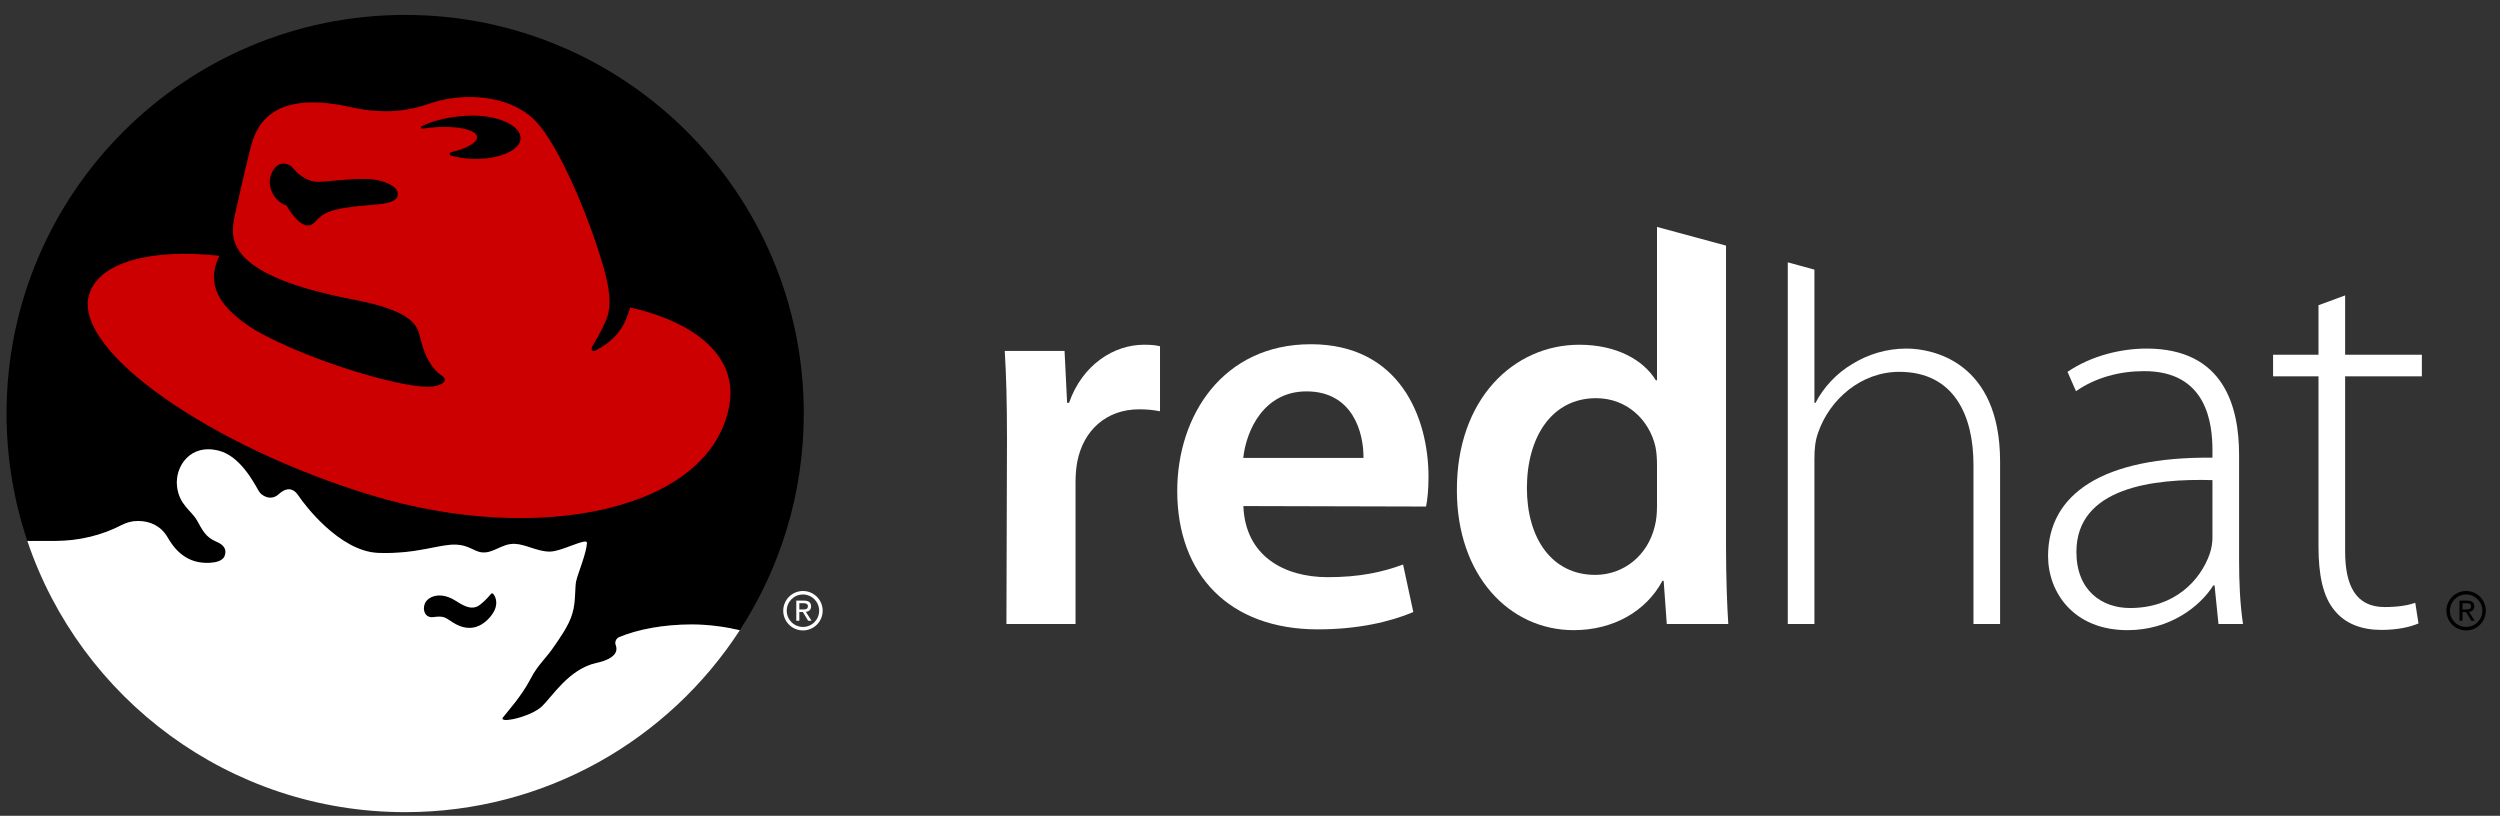 <svg xmlns="http://www.w3.org/2000/svg" width="190" height="62">
  <rect width="100%" height="100%" fill="#333333" stroke="none"/>
  <g transform="scale(0.5,0.5)">
		    <g id="redhat_logo_horizontal">
		      <!-- 380x125 Red Hat log (horizontal layout) -->
                      <g fill="black" stroke="none"
                       transform="translate(0,124) scale(1,-1) translate(-214,-258)"
                       fill-rule="evenodd"
                      >
			<!-- r -->
			<path fill="white" d="
			 M 367.062 315.32
			 C 367.062 320.877 366.946 324.964 366.723 328.66
			 L 375.811 328.66
			 L 376.2 320.776
			 L 376.497 320.776
			 C 378.539 326.622 383.381 329.6 387.859 329.6
			 C 388.884 329.6 389.482 329.56 390.322 329.373
			 L 390.322 319.486
			 C 389.34 319.676 388.422 319.784 387.159 319.784
			 C 382.16 319.784 378.688 316.601 377.751 311.845
			 C 377.573 310.918 377.481 309.809 377.481 308.678
			 L 377.481 287.15
			 L 366.977 287.15
			 L 367.062 315.32
			" />

			<!-- e -->
			<path fill="white" d="
			 M 402.993 305.079
			 C 403.272 297.559 409.092 294.269 415.814 294.269
			 C 420.641 294.269 424.094 295.023 427.268 296.192
			 L 428.823 288.968
			 C 425.269 287.463 420.341 286.336 414.315 286.336
			 C 400.838 286.336 392.941 294.659 392.941 307.381
			 C 392.941 318.837 399.891 329.677 413.244 329.677
			 C 426.74 329.677 431.134 318.577 431.134 309.489
			 C 431.134 307.538 430.962 305.971 430.759 305.006
			 L 402.993 305.079

			 M 421.248 312.393
			 C 421.295 316.239 419.621 322.509 412.59 322.509
			 C 406.13 322.509 403.444 316.645 402.972 312.393
			 L 421.248 312.393
			" />

			<!-- d -->
			<path fill="white" d="
			 M 476.355 344.667
			 L 465.864 347.508
			 L 465.864 324.191
			 L 465.69 324.191
			 C 463.834 327.256 459.741 329.6 454.057 329.6
			 C 444.076 329.6 435.383 321.337 435.448 307.431
			 C 435.448 294.672 443.298 286.217 453.212 286.217
			 C 459.202 286.217 464.211 289.072 466.691 293.722
			 L 466.878 293.722
			 L 467.349 287.15
			 L 476.7 287.15
			 C 476.508 289.972 476.355 294.543 476.355 298.792
			 L 476.355 344.667

			 M 465.864 305.15
			 C 465.864 304.048 465.786 303.023 465.545 302.087
			 C 464.487 297.544 460.773 294.617 456.482 294.617
			 C 449.872 294.617 446.09 300.188 446.09 307.816
			 C 446.09 315.517 449.838 321.476 456.602 321.476
			 C 461.321 321.476 464.699 318.148 465.627 314.106
			 C 465.807 313.256 465.864 312.208 465.864 311.371
			 L 465.864 305.15
			" />

			<!-- h -->
			<path fill="white" d="
			 M 503.796 329.018
			 C 500.684 329.018 497.893 328.119 495.549 326.671
			 C 493.116 325.246 491.135 323.046 489.959 320.767
			 L 489.791 320.767
			 L 489.791 341.019
			 L 485.743 342.123
			 L 485.743 287.15
			 L 489.791 287.15
			 L 489.791 312.179
			 C 489.791 313.841 489.92 314.995 490.346 316.211
			 C 492.093 321.301 496.89 325.481 502.689 325.481
			 C 511.066 325.481 513.967 318.76 513.967 311.391
			 L 513.967 287.15
			 L 518.014 287.15
			 L 518.014 311.836
			 C 518.014 327.079 507.675 329.018 503.796 329.018
			" />

			<!-- a -->
			<path fill="white" d="
			 M 554.341 296.873
			 C 554.341 293.636 554.469 290.283 554.938 287.15
			 L 551.208 287.15
			 L 550.613 293.016
			 L 550.421 293.016
			 C 548.438 289.859 543.876 286.217 537.373 286.217
			 C 529.139 286.217 525.306 292.012 525.306 297.469
			 C 525.306 306.912 533.642 312.606 550.292 312.432
			 L 550.292 313.523
			 C 550.292 317.572 549.504 325.647 539.824 325.586
			 C 536.245 325.586 532.513 324.625 529.551 322.537
			 L 528.263 325.481
			 C 532.001 328.014 536.566 329.018 540.27 329.018
			 C 552.08 329.018 554.341 320.151 554.341 312.838
			 L 554.341 296.873

			 M 550.292 309.023
			 C 541.381 309.281 529.613 307.934 529.613 298.106
			 C 529.613 292.225 533.495 289.581 537.758 289.581
			 C 544.58 289.581 548.456 293.802 549.868 297.787
			 C 550.165 298.662 550.292 299.537 550.292 300.24
			 L 550.292 309.023
			" />

			<!-- t -->
			<path fill="white" d="
			 M 570.459 337.1
			 L 570.459 328.08
			 L 582.124 328.08
			 L 582.124 324.796
			 L 570.459 324.796
			 L 570.459 298.194
			 C 570.459 292.991 572.076 289.728 576.469 289.728
			 C 578.582 289.728 580.076 290.008 581.121 290.371
			 L 581.61 287.235
			 C 580.287 286.684 578.43 286.254 575.962 286.254
			 C 572.974 286.254 570.5 287.193 568.899 289.154
			 C 567.047 291.306 566.412 294.741 566.412 298.916
			 L 566.412 324.796
			 L 559.506 324.796
			 L 559.506 328.08
			 L 566.412 328.08
			 L 566.412 335.606
			 L 570.459 337.1
			" />

			<!-- ® for 'redhat' -->
			<path fill="white" d="
			 M 335.5 288.971
			 L 336.035 288.971
			 L 336.841 287.644
			 L 337.361 287.644
			 L 336.489 288.994
			 C 336.94 289.05 337.283 289.288 337.283 289.834
			 C 337.283 290.438 336.926 290.705 336.202 290.705
			 L 335.037 290.705
			 L 335.037 287.644
			 L 335.5 287.644
			 L 335.5 288.971

			 M 335.5 289.364
			 L 335.5 290.31
			 L 336.132 290.31
			 C 336.453 290.31 336.798 290.24 336.798 289.865
			 C 336.798 289.392 336.449 289.364 336.057 289.364
			 L 335.5 289.364
			" />

			<path fill="white" d="
			 M 339.044 289.172
			 C 339.044 287.518 337.704 286.176 336.049 286.176
			 C 334.395 286.176 333.053 287.518 333.053 289.172
			 C 333.053 290.827 334.395 292.168 336.049 292.168
			 C 337.704 292.168 339.044 290.827 339.044 289.172

			 M 336.049 291.637
			 C 334.687 291.637 333.584 290.533 333.584 289.172
			 C 333.584 287.81 334.687 286.706 336.049 286.706
			 C 337.408 286.706 338.512 287.81 338.512 289.172
			 C 338.512 290.533 337.408 291.637 336.049 291.637
			" />

			<!-- Black background behind The Shadowman -->
			<path fill="black" d="
			 M 326.453 286.208
			 C 324.118 286.745 321.64 287.08 319.134 287.08
			 C 314.85 287.08 310.95 286.339 308.073 285.143
			 C 307.756 284.984 307.53 284.653 307.53 284.276
			 C 307.53 284.141 307.565 283.999 307.617 283.884
			 C 307.957 282.897 307.398 281.828 304.616 281.216
			 C 300.488 280.31 297.883 276.053 296.392 274.637
			 C 294.641 272.976 289.697 271.953 290.44 272.943
			 C 291.022 273.719 293.248 276.135 294.602 278.748
			 C 295.812 281.083 296.891 281.746 298.375 283.974
			 C 298.811 284.627 300.5 286.922 300.991 288.737
			 C 301.543 290.511 301.356 292.734 301.568 293.649
			 C 301.872 294.97 303.118 297.837 303.213 299.453
			 C 303.267 300.369 299.392 298.149 297.553 298.149
			 C 295.714 298.149 293.923 299.248 292.281 299.328
			 C 290.248 299.425 288.941 297.761 287.103 298.051
			 C 286.052 298.218 285.167 299.143 283.331 299.213
			 C 280.718 299.309 277.524 297.761 271.526 297.953
			 C 265.625 298.144 260.175 305.408 259.431 306.563
			 C 258.56 307.92 257.496 307.92 256.335 306.856
			 C 255.174 305.792 253.743 306.627 253.336 307.339
			 C 252.561 308.694 250.493 312.654 247.288 313.482
			 C 242.856 314.631 240.612 311.028 240.903 308.162
			 C 241.199 305.252 243.08 304.438 243.951 302.891
			 C 244.821 301.343 245.267 300.343 246.905 299.657
			 C 248.067 299.176 248.5 298.458 248.153 297.505
			 C 247.851 296.674 246.642 296.483 245.848 296.446
			 C 244.159 296.366 242.976 296.824 242.112 297.376
			 C 241.108 298.014 240.292 298.903 239.416 300.413
			 C 238.402 302.078 236.805 302.804 234.945 302.804
			 C 234.059 302.804 233.23 302.569 232.492 302.19
			 C 229.577 300.675 226.106 299.774 222.371 299.774
			 L 218.157 299.773
			 C 216.106 305.856 214.995 312.368 214.995 319.142
			 C 214.995 352.606 242.123 379.733 275.586 379.733
			 C 309.05 379.733 336.176 352.606 336.176 319.142
			 C 336.176 307 332.603 295.69 326.453 286.208
			" />

			<!-- The Shadowman's face -->
			<path fill="white" d="
			 M 326.453 286.209
			 C 324.118 286.746 321.64 287.084 319.134 287.084
			 C 314.85 287.084 310.95 286.342 308.073 285.144
			 C 307.756 284.987 307.53 284.655 307.53 284.278
			 C 307.53 284.142 307.565 284.001 307.617 283.884
			 C 307.957 282.899 307.398 281.831 304.616 281.218
			 C 300.488 280.312 297.883 276.054 296.392 274.642
			 C 294.641 272.977 289.697 271.955 290.44 272.946
			 C 291.022 273.72 293.248 276.137 294.602 278.749
			 C 295.812 281.083 296.891 281.75 298.375 283.976
			 C 298.811 284.627 300.5 286.924 300.991 288.74
			 C 301.543 290.512 301.356 292.735 301.568 293.651
			 C 301.872 294.973 303.118 297.838 303.213 299.457
			 C 303.267 300.372 299.392 298.15 297.553 298.15
			 C 295.714 298.15 293.923 299.251 292.281 299.33
			 C 290.248 299.426 288.941 297.763 287.103 298.052
			 C 286.052 298.221 285.167 299.147 283.331 299.215
			 C 280.718 299.31 277.524 297.763 271.526 297.956
			 C 265.625 298.147 260.175 305.412 259.431 306.567
			 C 258.56 307.922 257.496 307.922 256.335 306.857
			 C 255.174 305.794 253.743 306.63 253.336 307.344
			 C 252.561 308.696 250.493 312.655 247.288 313.485
			 C 242.856 314.634 240.612 311.031 240.903 308.164
			 C 241.199 305.254 243.08 304.44 243.951 302.893
			 C 244.821 301.344 245.267 300.346 246.905 299.662
			 C 248.067 299.177 248.5 298.461 248.153 297.507
			 C 247.851 296.677 246.642 296.487 245.848 296.449
			 C 244.159 296.367 242.976 296.826 242.112 297.376
			 C 241.108 298.018 240.292 298.904 239.416 300.416
			 C 238.402 302.08 236.805 302.809 234.945 302.809
			 C 234.059 302.809 233.23 302.572 232.492 302.193
			 C 229.577 300.675 226.106 299.777 222.371 299.777
			 L 218.157 299.774
			 C 226.236 275.81 248.897 258.553 275.586 258.553
			 C 296.906 258.553 315.654 269.563 326.453 286.209
			" />

			<!-- nose shadow -->
			<path fill="black" d="
			 M 288.931 291.764
			 C 289.242 291.46 289.779 290.438 289.123 289.14
			 C 288.754 288.452 288.358 287.968 287.649 287.402
			 C 286.797 286.719 285.131 285.931 282.846 287.38
			 C 281.617 288.159 281.543 288.421 279.847 288.201
			 C 278.635 288.043 278.153 289.266 278.588 290.283
			 C 279.024 291.297 280.815 292.119 283.04 290.813
			 C 284.041 290.226 285.603 288.984 286.969 290.084
			 C 287.536 290.538 287.875 290.841 288.661 291.75
			 C 288.696 291.788 288.746 291.81 288.802 291.81
			 C 288.852 291.81 288.897 291.793 288.931 291.764
			" />

			<!-- The Shadowman's red hat -->
			<path fill="#cc0000" d="
			 M 309.777 335.263
			 C 309.179 333.251 308.327 330.676 304.539 328.731
			 C 303.988 328.45 303.776 328.913 304.031 329.348
			 C 305.463 331.783 305.717 332.392 306.133 333.353
			 C 306.715 334.757 307.02 336.755 305.862 340.922
			 C 303.584 349.122 298.83 360.083 295.375 363.639
			 C 292.04 367.07 285.998 368.036 280.537 366.635
			 C 278.526 366.119 274.592 364.073 267.294 365.717
			 C 254.665 368.56 252.794 362.237 252.069 359.482
			 C 251.344 356.727 249.605 348.897 249.605 348.897
			 C 249.024 345.709 248.265 340.163 267.874 336.429
			 C 277.009 334.688 277.474 332.328 277.878 330.629
			 C 278.603 327.585 279.763 325.844 281.067 324.975
			 C 282.373 324.103 281.067 323.383 279.619 323.235
			 C 275.728 322.831 261.349 326.954 252.843 331.788
			 C 245.883 336.041 245.766 339.872 247.358 343.121
			 C 236.845 344.257 228.956 342.135 227.525 337.158
			 C 225.069 328.616 246.305 314.026 270.484 306.706
			 C 295.858 299.022 321.956 304.386 324.856 320.335
			 C 326.174 327.581 320.071 332.942 309.777 335.263
			" />

			<!-- shadow on hat -->
			<path fill="black" d="
			 M 270.871 350.881
			 C 263.872 350.375 263.145 349.619 261.834 348.223
			 C 259.985 346.254 257.551 350.777 257.551 350.777
			 C 256.09 351.085 254.318 353.44 255.274 355.641
			 C 256.216 357.817 257.955 357.164 258.5 356.487
			 C 259.163 355.662 260.577 354.312 262.414 354.361
			 C 264.251 354.41 266.371 354.796 269.326 354.796
			 C 272.321 354.796 274.335 353.678 274.449 352.717
			 C 274.546 351.897 274.206 351.123 270.871 350.881
			" />

			<!-- another shadow on hat -->
			<path fill="black" d="
			 M 278.224 362.446
			 C 278.213 362.445 278.202 362.444 278.192 362.444
			 C 278.084 362.444 277.996 362.527 277.996 362.627
			 C 277.996 362.701 278.041 362.765 278.106 362.794
			 C 279.463 363.511 281.487 364.081 283.804 364.317
			 C 284.499 364.389 285.179 364.425 285.832 364.431
			 C 285.948 364.431 286.062 364.43 286.179 364.428
			 C 290.062 364.34 293.172 362.797 293.125 360.981
			 C 293.079 359.165 289.896 357.764 286.011 357.851
			 C 284.753 357.879 283.573 358.062 282.558 358.354
			 C 282.438 358.386 282.351 358.488 282.351 358.609
			 C 282.351 358.731 282.438 358.834 282.56 358.864
			 C 284.984 359.425 286.619 360.341 286.504 361.207
			 C 286.351 362.354 283.182 362.979 279.425 362.601
			 C 279.014 362.56 278.612 362.507 278.224 362.446
			" />

			<!-- ® for The Shadowman -->
			<path fill="black" d="
			 M 588.302 288.971
			 L 588.837 288.971
			 L 589.643 287.644
			 L 590.163 287.644
			 L 589.29 288.994
			 C 589.742 289.05 590.085 289.288 590.085 289.834
			 C 590.085 290.438 589.727 290.705 589.003 290.705
			 L 587.838 290.705
			 L 587.838 287.644
			 L 588.302 287.644
			 L 588.302 288.971

			 M 588.302 289.364
			 L 588.302 290.31
			 L 588.934 290.31
			 C 589.255 290.31 589.6 290.24 589.6 289.865
			 C 589.6 289.392 589.251 289.364 588.858 289.364
			 L 588.302 289.364
			" />

			<path fill="black" d="
			 M 591.846 289.172
			 C 591.846 287.518 590.506 286.176 588.851 286.176
			 C 587.197 286.176 585.855 287.518 585.855 289.172
			 C 585.855 290.827 587.197 292.168 588.851 292.168
			 C 590.506 292.168 591.846 290.827 591.846 289.172

			 M 588.851 291.637
			 C 587.488 291.637 586.385 290.533 586.385 289.172
			 C 586.385 287.81 587.488 286.706 588.851 286.706
			 C 590.21 286.706 591.313 287.81 591.313 289.172
			 C 591.313 290.533 590.21 291.637 588.851 291.637
			" />

		      </g>
		    </g>
		  </g>
</svg>
